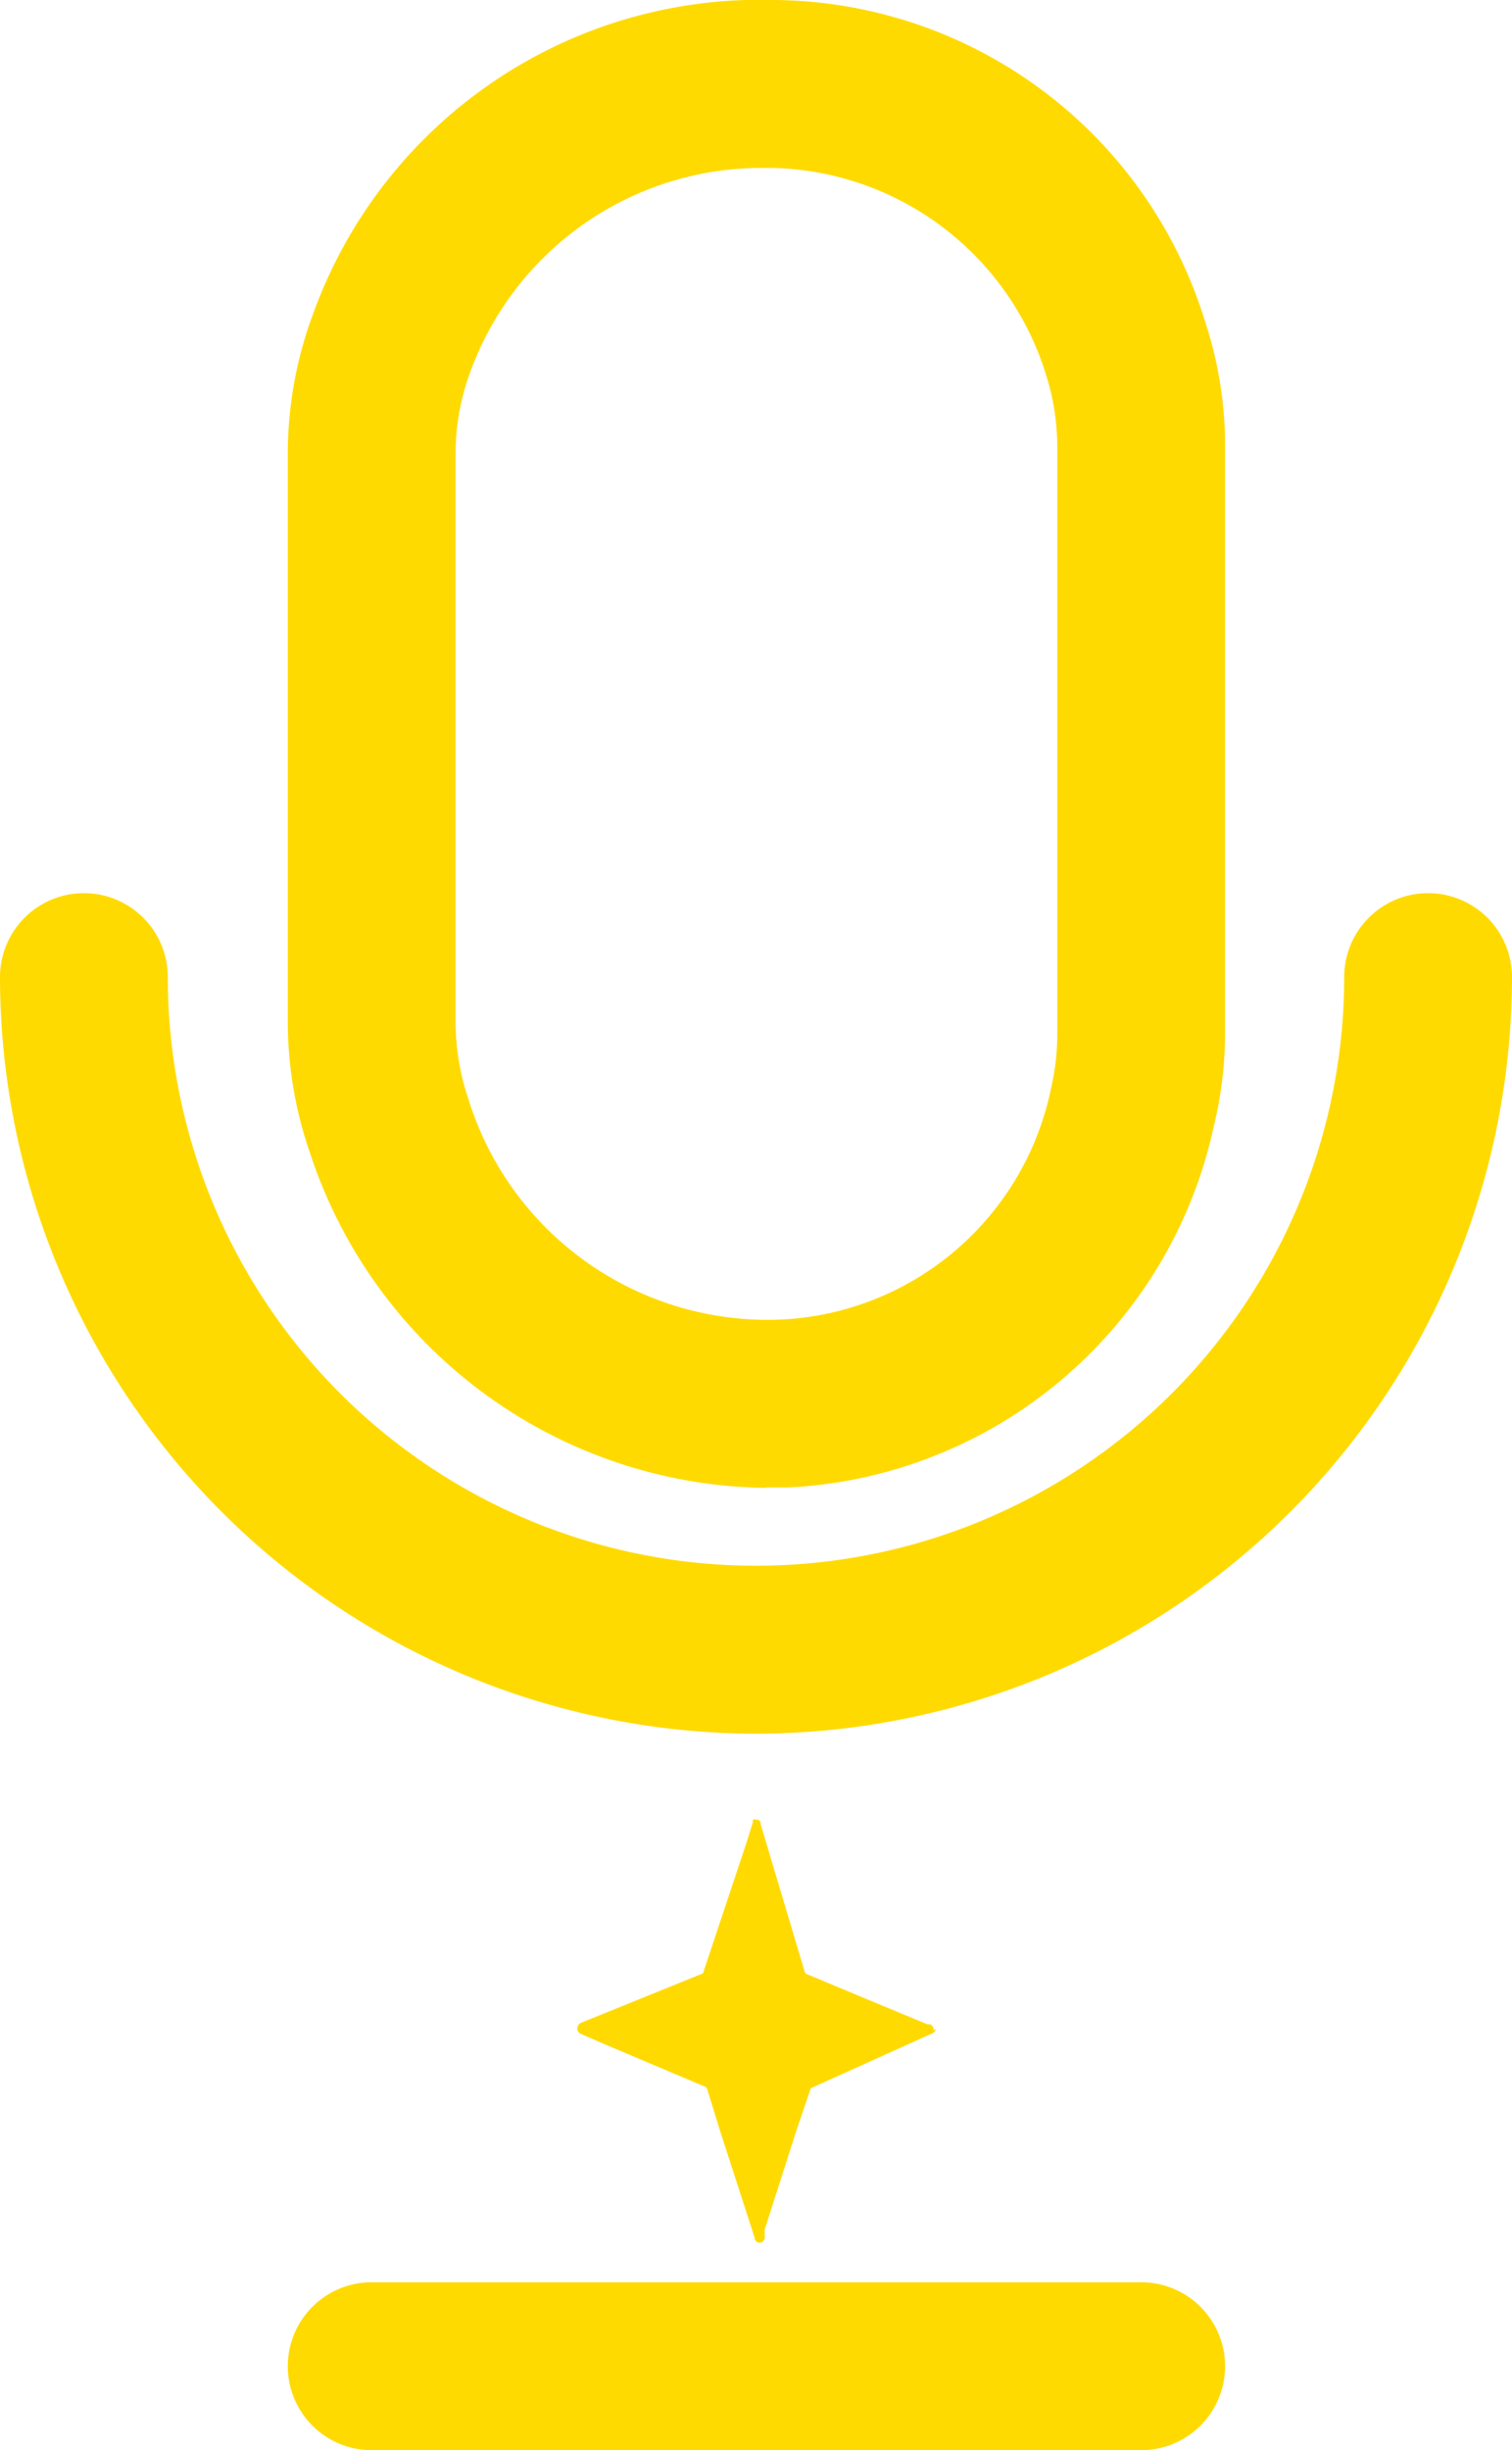 <svg xmlns="http://www.w3.org/2000/svg" viewBox="0 0 34.78 56.32"><defs><style>.cls-1{fill:#ffda00;}</style></defs><g id="Capa_2" data-name="Capa 2"><g id="Capa_2-2" data-name="Capa 2"><path class="cls-1" d="M17.63,34.2A11.18,11.18,0,0,1,7.14,26.53a9.25,9.25,0,0,1-.52-3.1V10.5A9.23,9.23,0,0,1,7.2,7.22,10.93,10.93,0,0,1,17.82,0a10.46,10.46,0,0,1,9.9,7.39,9.11,9.11,0,0,1,.46,2.92V23.69a9.09,9.09,0,0,1-.26,2.2,10.54,10.54,0,0,1-9.77,8.3h-.52M17.56,3.86A7.13,7.13,0,0,0,10.8,8.6a5.41,5.41,0,0,0-.32,1.9V23.43a5.56,5.56,0,0,0,.29,1.82A7.21,7.21,0,0,0,18,30.33,6.66,6.66,0,0,0,24.18,25a5.42,5.42,0,0,0,.14-1.27V10.32a5.52,5.52,0,0,0-.26-1.71,6.74,6.74,0,0,0-6.33-4.75h-.17m8.49,21.57h0Z"/><path class="cls-1" d="M26.25,56.32H8.55a1.93,1.93,0,0,1,0-3.86h17.7a1.93,1.93,0,0,1,0,3.86"/><path class="cls-1" d="M21.52,46.63a.13.13,0,0,1-.1.12L18.65,48,18.31,49l-.72,2.25,0,.11a.24.24,0,0,1,0,.08v0a.12.12,0,0,1-.12.11.11.11,0,0,1-.11-.11L16.57,49l-.29-.94a.13.13,0,0,0-.05-.09s-2.85-1.2-2.89-1.23h0a.15.15,0,0,1-.06-.09.15.15,0,0,1,.1-.16l2.79-1.13,0,0,1-3,.15-.48,0,0a.09.09,0,0,1,0-.05.11.11,0,0,1,.08,0c.05,0,.09,0,.1.11l1,3.35a.12.12,0,0,0,.09.1l1.27.53,1.47.61.06,0a.12.12,0,0,1,.08.09.07.07,0,0,1,0,.05"/><path class="cls-1" d="M17.39,39.85A17.41,17.41,0,0,1,0,22.46a1.93,1.93,0,0,1,3.86,0,13.53,13.53,0,1,0,27.06,0,1.93,1.93,0,0,1,3.86,0A17.41,17.41,0,0,1,17.39,39.85"/></g></g></svg>